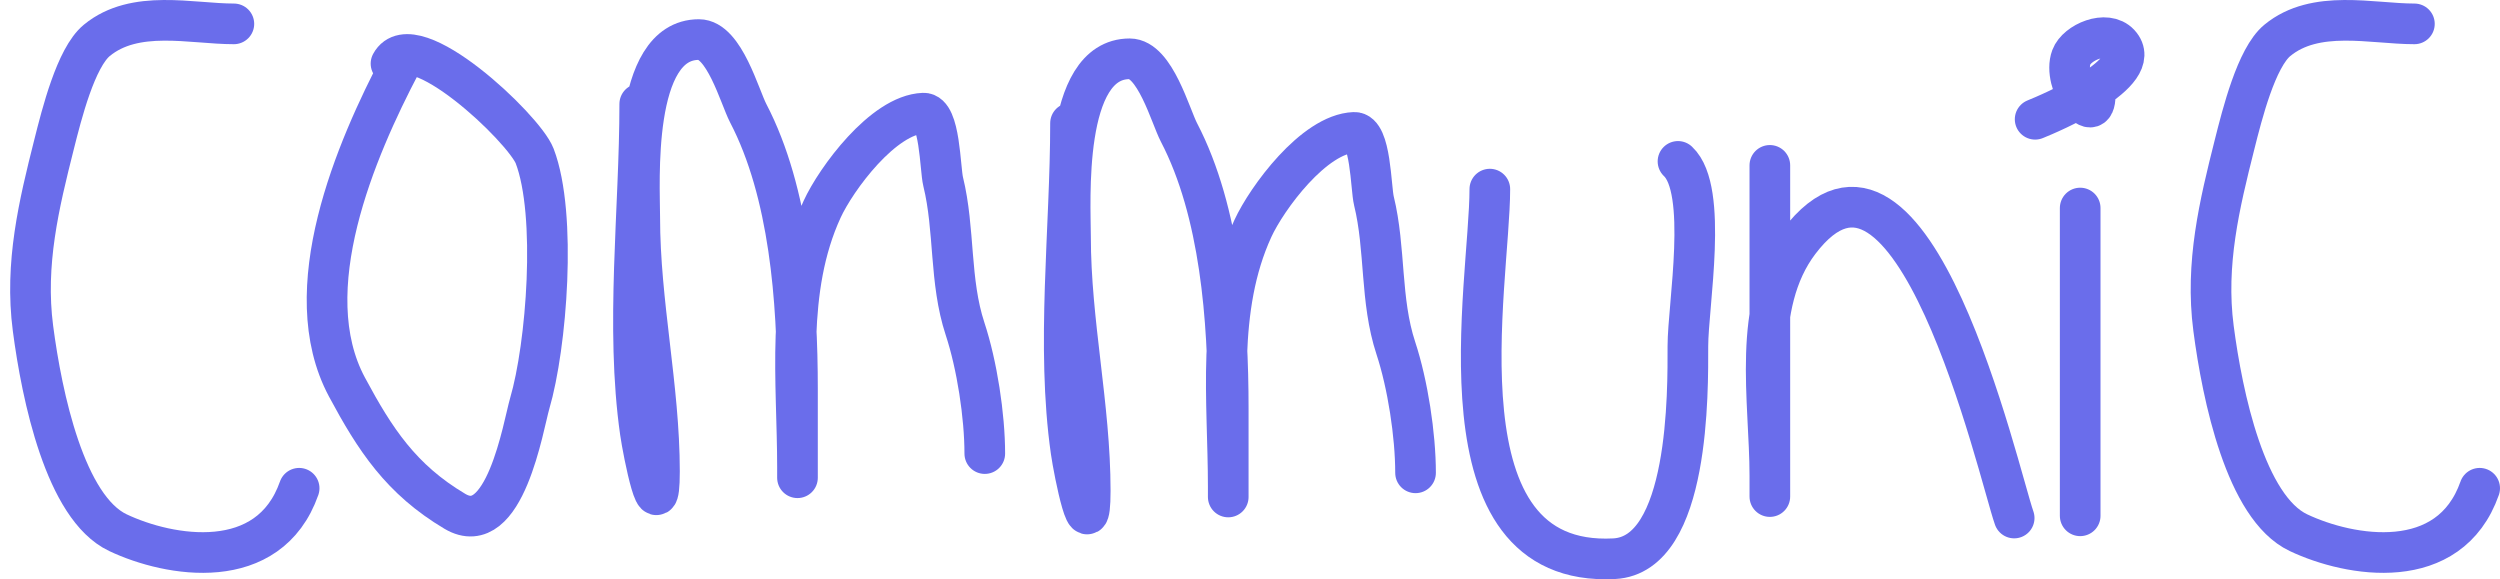 <?xml version="1.0" encoding="UTF-8"?>
<svg width="246px" height="57px" viewBox="0 0 246 57" version="1.1" xmlns="http://www.w3.org/2000/svg" xmlns:xlink="http://www.w3.org/1999/xlink">
    <!-- Generator: Sketch 60 (88103) - https://sketch.com -->
    <title>new-logo</title>
    <desc>Created with Sketch.</desc>
    <g id="Page-1" stroke="none" stroke-width="1" fill="none" fill-rule="evenodd" stroke-linecap="round" stroke-linejoin="round">
        <g id="new-logo" transform="translate(3, 2)" stroke="#6A6DEB" stroke-width="4">
            <path d="M234.577,0.349 C230.387,0.349 224.846,-1.121 221.09,1.974 C219.025,3.675 217.635,9.227 216.879,12.23 C215.404,18.083 213.979,23.953 214.81,30.305 C215.686,37.008 217.979,47.953 223.159,50.411 C228.244,52.822 238.027,54.505 241,46.044" id="Path"></path>
            <path d="M20.013,0.349 C15.822,0.349 10.282,-1.121 6.525,1.974 C4.461,3.675 3.071,9.227 2.315,12.23 C0.84,18.083 -0.585,23.953 0.245,30.305 C1.122,37.008 3.415,47.953 8.595,50.411 C13.68,52.822 23.463,54.505 26.436,46.044" id="Path"></path>
            <path d="M36.449,4.259 C32.016,12.695 26.034,26.561 31.141,36.087 C33.91,41.252 36.47,45.174 41.758,48.313 C46.676,51.232 48.508,39.8 49.124,37.703 C50.784,32.058 51.818,19.115 49.612,13.352 C48.575,10.645 37.611,0.274 35.474,4.259" id="Path"></path>
            <path d="M59.951,8.23 C59.951,18.652 58.525,30.159 60.005,40.52 C60.299,42.575 61.892,50.565 61.892,44.393 C61.892,36.081 59.951,27.793 59.951,19.396 C59.951,16.136 59.082,1.893 65.772,1.893 C68.263,1.893 69.787,7.533 70.622,9.136 C74.713,16.985 75.472,27.647 75.472,36.295 C75.472,38.094 75.472,48.235 75.472,43.991 C75.472,35.523 74.268,26.495 77.897,18.591 C79.26,15.623 83.9,9.284 87.867,9.136 C89.508,9.074 89.493,14.593 89.807,15.875 C90.968,20.616 90.41,25.65 91.963,30.36 C93.134,33.911 93.903,38.92 93.903,42.633" id="Path"></path>
            <path d="M102.339,10.123 C102.339,20.545 100.912,32.051 102.392,42.413 C102.686,44.467 104.279,52.457 104.279,46.286 C104.279,37.973 102.339,29.686 102.339,21.289 C102.339,18.029 101.47,3.786 108.159,3.786 C110.65,3.786 112.174,9.426 113.009,11.028 C117.1,18.877 117.859,29.54 117.859,38.188 C117.859,39.987 117.859,50.128 117.859,45.884 C117.859,37.415 116.655,28.388 120.284,20.484 C121.647,17.516 126.287,11.176 130.254,11.028 C131.895,10.967 131.88,16.486 132.194,17.768 C133.355,22.508 132.797,27.543 134.35,32.253 C135.521,35.804 136.29,40.812 136.29,44.526" id="Path"></path>
            <path d="M143.599,16.609 C143.599,25.948 137.948,53.905 155.834,52.977 C163.307,52.59 163.088,36.322 163.088,32.065 C163.088,28.047 165.132,16.697 162.114,13.881" id="Path"></path>
            <path d="M171.153,14.272 C171.153,24.453 171.153,54.995 171.153,44.814 C171.153,37.375 169.29,28.044 174.038,21.781 C185.184,7.08 193.663,44.608 195.195,48.974" id="Path"></path>
            <path d="M201.69,18.47 C201.69,28.565 201.69,38.66 201.69,48.755" id="Path"></path>
            <path d="M197.257,9.736 C198.613,9.191 208.191,5.175 205.557,2.315 C204.266,0.912 201.358,2.18 200.821,3.624 C199.872,6.177 203.166,10.668 203.166,7.378" id="Path"></path>
        </g>
    </g>
</svg>